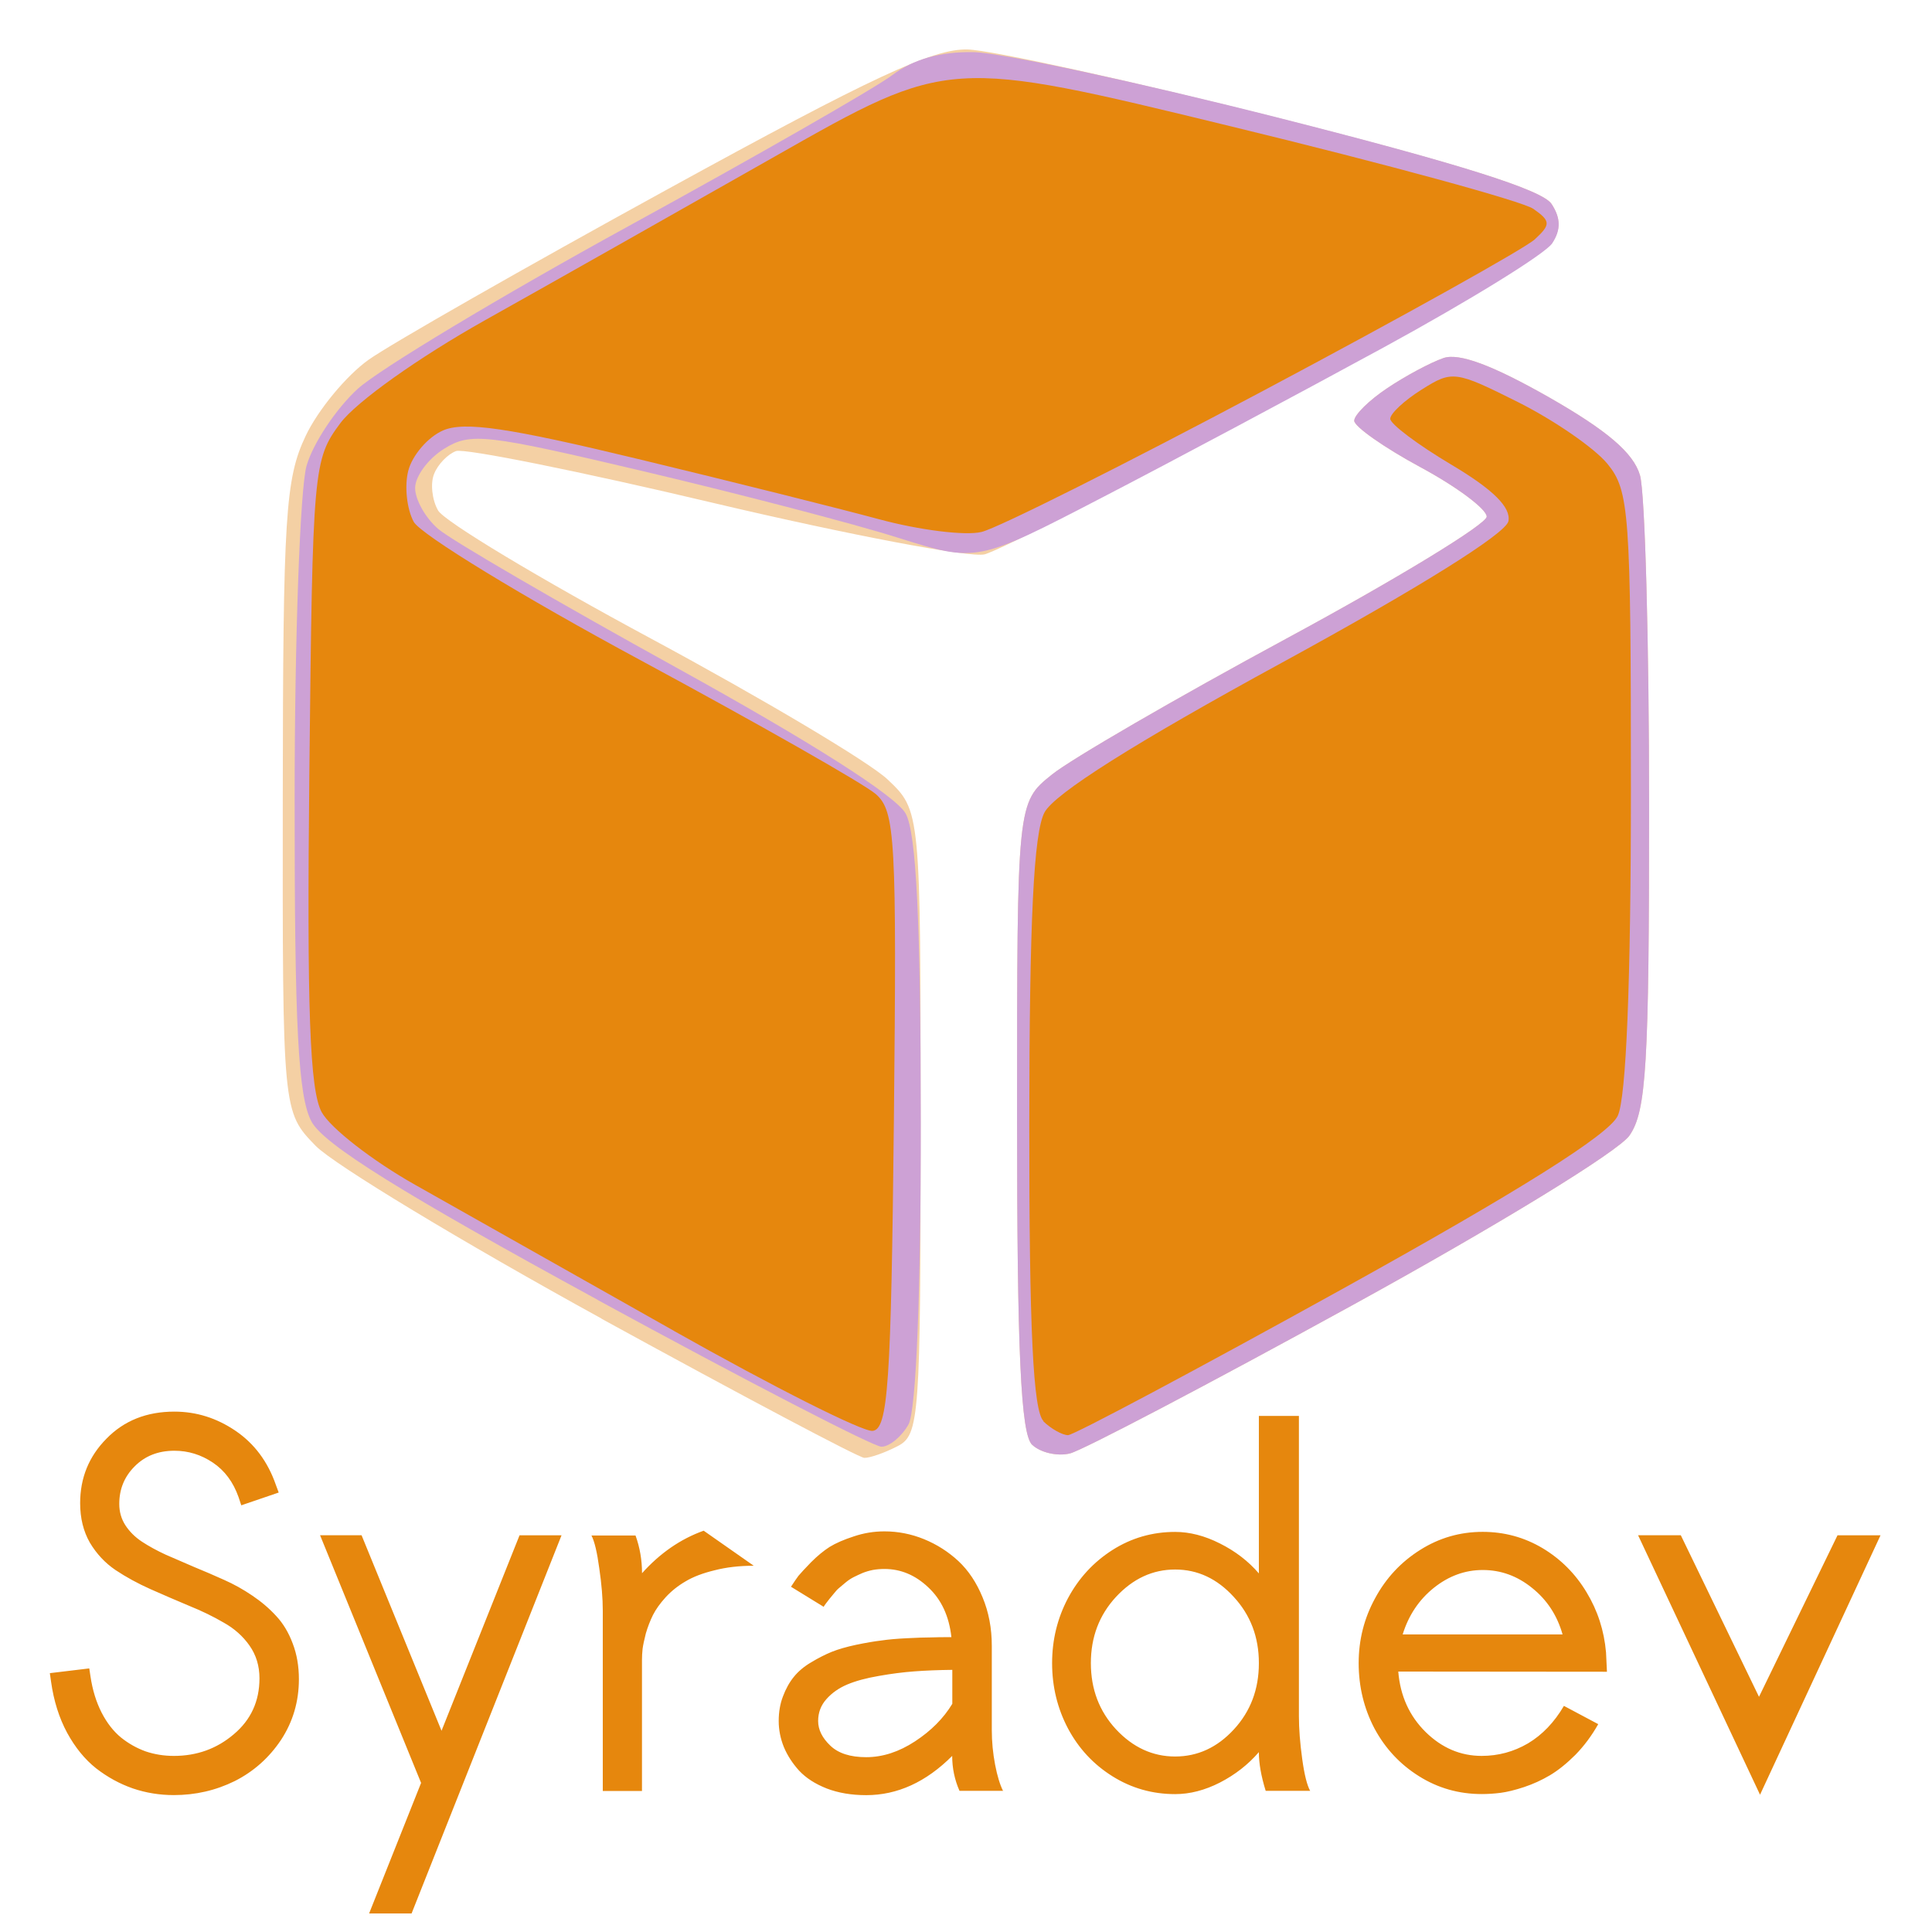 <svg width="120" height="120" viewBox="0 0 31.75 31.75" xmlns="http://www.w3.org/2000/svg"><path d="M9.887 21.67c-2.285-1.255-4.4-2.533-4.7-2.84-.544-.56-.544-.56-.54-5.722.004-4.63.043-5.242.375-5.942.203-.43.67-.993 1.034-1.253.366-.26 2.57-1.517 4.9-2.795 3.37-1.85 4.377-2.32 4.944-2.305.392.01 2.663.51 5.047 1.11 3.022.765 4.398 1.196 4.55 1.427.153.235.155.425.006.65-.116.176-2.163 1.373-4.55 2.66-2.386 1.29-4.533 2.39-4.773 2.45-.238.058-2.234-.32-4.436-.84-2.2-.522-4.114-.907-4.25-.857-.136.05-.3.22-.36.375-.064.156-.034.427.065.6.096.176 1.676 1.126 3.51 2.112 1.832.987 3.577 2.025 3.876 2.308.544.514.544.514.544 5.64 0 4.872-.018 5.134-.382 5.32-.21.108-.455.194-.544.19-.09-.003-2.03-1.032-4.317-2.286zm7.075 2.074c-.186-.178-.248-1.52-.248-5.395 0-5.16 0-5.16.573-5.62.314-.254 2.05-1.26 3.858-2.237 1.808-.977 3.287-1.878 3.287-2.002 0-.123-.49-.49-1.09-.813-.597-.323-1.087-.667-1.087-.763 0-.096.245-.337.544-.536.297-.2.71-.42.92-.493.255-.09.803.114 1.73.64.964.55 1.395.918 1.502 1.285.083.282.15 2.735.15 5.45 0 4.245-.045 5-.322 5.4-.18.262-2.188 1.49-4.57 2.798-2.335 1.283-4.416 2.375-4.624 2.427-.207.052-.488-.013-.624-.143z" fill="#f4d0a4"/><path d="M16.962 23.744c-.186-.178-.248-1.52-.248-5.395 0-5.16 0-5.16.573-5.62.314-.254 2.05-1.26 3.858-2.237 1.808-.977 3.287-1.878 3.287-2.002 0-.123-.49-.49-1.09-.813-.597-.323-1.087-.667-1.087-.763 0-.096.245-.337.544-.536.297-.2.71-.42.92-.493.255-.09.803.114 1.73.64.964.55 1.395.918 1.502 1.285.083.282.15 2.735.15 5.45 0 4.245-.045 5-.322 5.4-.18.262-2.188 1.49-4.57 2.798-2.335 1.283-4.416 2.375-4.624 2.427-.207.052-.488-.013-.624-.143zM9.82 21.36c-3.207-1.748-4.497-2.552-4.7-2.927-.22-.406-.28-1.554-.278-5.313 0-2.637.09-5.097.196-5.466.107-.37.485-.938.84-1.263.355-.323 2.358-1.527 4.45-2.674 2.094-1.147 4.043-2.264 4.332-2.48.35-.265.795-.39 1.34-.38.447.007 2.72.497 5.048 1.088 2.944.748 4.3 1.177 4.45 1.407.153.233.156.427.01.647-.112.172-1.36.942-2.768 1.71-1.41.768-3.49 1.878-4.625 2.466-2.062 1.07-2.062 1.07-3.364.66-.714-.226-2.58-.713-4.142-1.082-2.642-.624-2.876-.65-3.315-.375-.26.163-.472.452-.472.642s.17.493.38.673c.207.18 1.966 1.203 3.907 2.275 2.22 1.225 3.62 2.117 3.775 2.403.175.323.246 1.78.248 5.062.002 2.82-.076 4.75-.202 4.976-.112.2-.313.366-.445.366-.13 0-2.23-1.085-4.66-2.41z" fill="#cda1d5"/><path d="M11.074 21.87l-4.25-2.398c-.705-.397-1.397-.936-1.538-1.196-.196-.362-.244-1.688-.202-5.59.053-5.004.064-5.133.51-5.733.262-.35 1.28-1.075 2.376-1.69 1.054-.59 3.2-1.804 4.77-2.695 2.852-1.62 2.852-1.62 7.496-.49 2.554.62 4.787 1.23 4.964 1.355.284.2.287.256.023.5-.163.15-2.167 1.268-4.452 2.483S16.4 8.678 16.13 8.742c-.265.065-1.022-.03-1.68-.208-.66-.178-2.44-.624-3.96-.99-2.143-.517-2.86-.622-3.21-.47-.246.108-.503.404-.57.66-.066.253-.025.633.09.843.12.21 1.797 1.234 3.73 2.275 1.93 1.042 3.67 2.03 3.863 2.198.32.28.345.73.297 5.37-.046 4.335-.096 5.067-.35 5.095-.164.017-1.633-.723-3.266-1.644zm6.076 1.485c-.172-.164-.237-1.51-.235-4.88.002-3.353.072-4.785.25-5.124.167-.31 1.475-1.137 3.904-2.462 2.236-1.22 3.68-2.12 3.72-2.324.044-.227-.25-.52-.94-.93-.55-.327-1.002-.667-1.002-.753 0-.085.232-.302.517-.48.502-.317.552-.31 1.59.21.59.297 1.248.75 1.462 1.01.36.44.386.794.386 5.367 0 3.15-.077 5.056-.217 5.35-.15.31-1.6 1.223-4.54 2.852-2.377 1.316-4.4 2.394-4.493 2.394-.093 0-.277-.103-.407-.228z" fill="#e6870d"/><g style="line-height:120%;-inkscape-font-specification:'Sawasdee, Bold'" font-weight="bold" font-size="8.467" font-family="Sawasdee" letter-spacing="0" word-spacing="0" fill="#e6870d" stroke-width=".265"><path d="M4.58 24.528l-.615.21-.045-.136q-.132-.372-.422-.566-.29-.195-.632-.195-.4 0-.654.258-.252.252-.252.616 0 .194.1.35.103.158.272.27.17.112.393.215.223.098.467.202.244.1.488.21.244.108.467.26.223.15.393.336.17.182.27.45.102.265.102.587 0 .55-.293.997-.295.442-.762.678-.467.23-1 .23-.352 0-.675-.11-.322-.112-.603-.33-.277-.22-.476-.584-.198-.368-.264-.84l-.02-.14.648-.078.02.132q.05.335.183.595.133.257.32.41.185.148.404.227.22.074.463.074.567 0 .984-.355.423-.355.423-.92 0-.307-.165-.54-.162-.23-.422-.375-.256-.15-.57-.277-.315-.132-.633-.273-.314-.14-.575-.314-.256-.173-.422-.45-.16-.28-.16-.65 0-.623.433-1.06.433-.444 1.116-.444.54 0 1.004.315.463.315.662.885zM5.26 25.23h.682l1.314 3.213 1.282-3.212h.69l-2.464 6.214h-.698L6.92 29.3zM10.55 25.855q.444-.496 1.014-.7l.823.576q-.356 0-.645.075-.29.07-.476.182-.186.108-.326.26-.14.154-.21.294-.07.142-.117.303-.04.157-.053.252-.01.095-.01.182v2.154h-.644v-2.96q0-.31-.058-.702-.053-.393-.128-.537h.724q.107.294.107.625zM16.488 29.43h-.72q-.12-.272-.12-.574-.644.645-1.413.645-.364 0-.65-.11-.284-.112-.454-.294-.164-.182-.25-.388-.084-.21-.084-.426 0-.224.07-.405.07-.187.178-.32.108-.135.285-.24.177-.106.338-.172.166-.066.402-.116.24-.05.41-.07.172-.026.425-.038.252-.013.384-.013.13-.005.346-.005-.057-.517-.38-.818-.318-.302-.72-.302-.1 0-.19.016-.09.018-.17.05-.078.034-.144.067-.066.033-.132.087l-.107.09q-.042.034-.09.096-.05.058-.072.087-.02.024-.057.074-.037.05-.037.055l-.537-.33q.073-.113.123-.18.054-.065.206-.222.157-.157.305-.252.153-.094.397-.173.244-.083.505-.083.335 0 .65.128.317.13.565.36.248.232.397.595.152.364.152.798v1.385q0 .282.054.567.054.28.132.434zm-2.253-.553q.405 0 .802-.26T15.65 28v-.558q-.348.004-.625.025-.273.02-.583.075-.31.053-.517.14-.207.087-.343.24-.137.153-.137.36 0 .215.2.405.197.19.59.19zM21.532 29.43H20.8q-.112-.36-.112-.636-.264.306-.64.5-.372.19-.736.19-.562 0-1.03-.293-.467-.292-.73-.784-.262-.496-.262-1.075 0-.574.26-1.066.265-.496.732-.794.468-.297 1.03-.297.36 0 .736.19.38.19.64.492v-2.588h.658v4.936q0 .306.054.7.053.387.132.528zm-.844-2.1q0-.64-.413-1.087-.41-.45-.963-.45-.554 0-.972.45-.413.447-.413 1.088 0 .642.413 1.088.418.447.972.447t.963-.443q.413-.446.413-1.09zM23.053 26.86h2.626q-.134-.472-.502-.765-.363-.294-.81-.294-.438 0-.806.295-.364.293-.51.764zm-.074.61q.048.597.45.994.4.392.92.392.41 0 .762-.206.352-.21.59-.616l.564.3q-.162.287-.377.506-.216.215-.418.335-.203.12-.426.194-.223.073-.384.094-.158.02-.31.02-.563 0-1.03-.293-.467-.292-.732-.784-.26-.496-.26-1.075 0-.574.27-1.066.267-.496.74-.794.47-.297 1.028-.297.533 0 .984.268.45.27.723.725.273.45.32.988l.015.318zM26.92 25.23h.702l1.285 2.655 1.29-2.654h.707l-1.98 4.263z"/></g></svg>